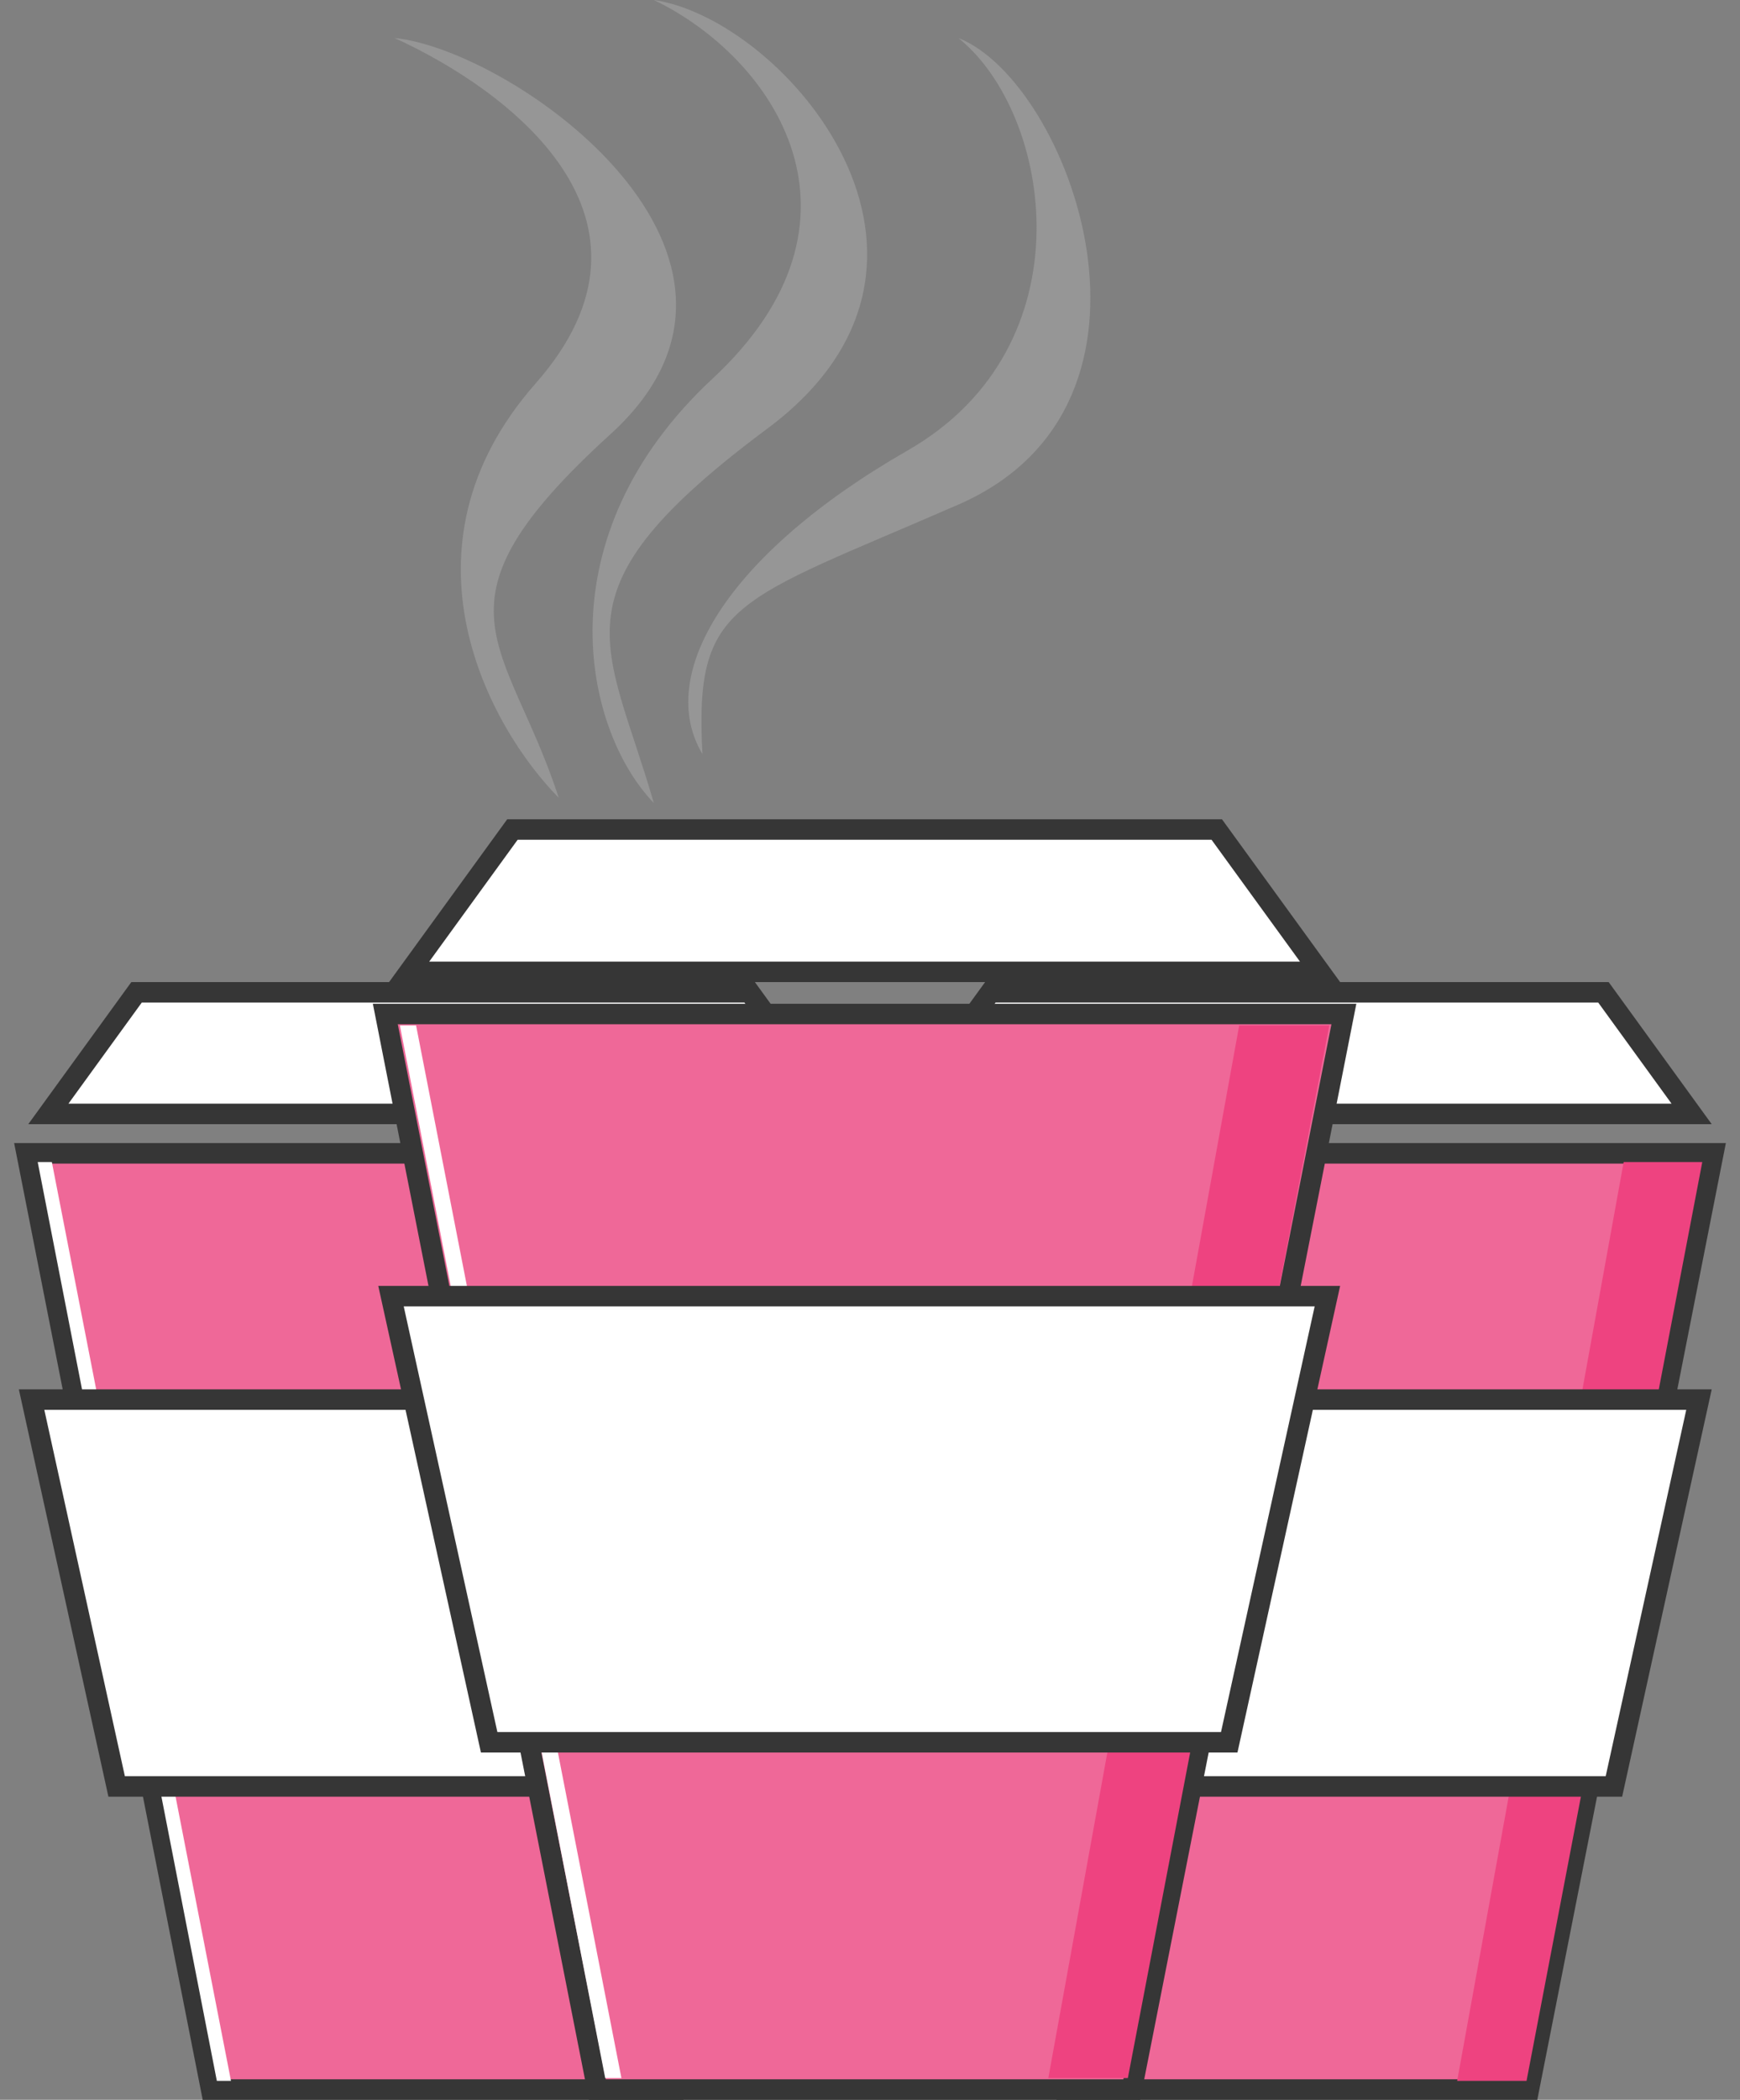 <svg width="170" height="205" viewBox="0 0 170 205" fill="none" xmlns="http://www.w3.org/2000/svg">
<rect x="0" y="0" width="170" height="205" fill="#808080" stroke="none"/>
<path d="M2.598 112.599L83.986 112.599L65.958 204H20.626L2.598 112.599Z" fill="#EF6898" stroke="#363636" stroke-width="2"/>
<path d="M58.951 203.15L75.218 113.449H82.899L65.729 203.15H58.951Z" fill="#EE4380"/>
<path d="M22.567 203.15L5.066 113.449H3.684L21.185 203.15H22.567Z" fill="white"/>
<path d="M3.086 136.643H82.576L74.266 174.408H11.396L3.086 136.643Z" fill="white" stroke="#363636" stroke-width="2"/>
<path d="M4.725 108.75L13.341 96.879H73.243L81.859 108.75H4.725Z" fill="white" stroke="#363636" stroke-width="2"/>
<mask id="path-6-inside-1" fill="white">
<rect y="107.9" width="86.584" height="5.549" rx="1"/>
</mask>
<rect y="107.9" width="86.584" height="5.549" rx="1" fill="white" stroke="#363636" stroke-width="4" mask="url(#path-6-inside-1)"/>
<path d="M86.014 112.599L167.402 112.599L149.374 204H104.042L86.014 112.599Z" fill="#EF6898" stroke="#363636" stroke-width="2"/>
<path d="M142.367 203.151L158.634 113.449H166.315L149.145 203.151H142.367Z" fill="#EE4380"/>
<path d="M105.983 203.151L88.482 113.449H87.1L104.601 203.151H105.983Z" fill="white"/>
<path d="M86.502 136.643H165.992L157.682 174.408H94.812L86.502 136.643Z" fill="white" stroke="#363636" stroke-width="2"/>
<path d="M88.141 108.75L96.757 96.879H156.659L165.275 108.75H88.141Z" fill="white" stroke="#363636" stroke-width="2"/>
<mask id="path-12-inside-2" fill="white">
<rect x="83.416" y="107.9" width="86.584" height="5.549" rx="1"/>
</mask>
<rect x="83.416" y="107.9" width="86.584" height="5.549" rx="1" fill="white" stroke="#363636" stroke-width="4" mask="url(#path-12-inside-2)"/>
<path d="M37.645 98.997L131.299 98.997L110.575 204H58.368L37.645 98.997Z" fill="#EF6898" stroke="#363636" stroke-width="2"/>
<path d="M102.422 202.881L121.07 100.116H129.876L110.192 202.881H102.422Z" fill="#EE4380"/>
<path d="M60.714 202.881L40.652 100.116H39.068L59.13 202.881H60.714Z" fill="white"/>
<path d="M38.201 126.543L129.688 126.543L120.097 170.098H47.791L38.201 126.543Z" fill="white" stroke="#363636" stroke-width="2"/>
<path d="M39.975 94.879L50.063 80.987H118.881L128.97 94.879H39.975Z" fill="white" stroke="#363636" stroke-width="2"/>
<mask id="path-18-inside-3" fill="white">
<rect x="34.845" y="93.76" width="99.255" height="6.357" rx="1"/>
</mask>
<rect x="34.845" y="93.76" width="99.255" height="6.357" rx="1" fill="white" stroke="#363636" stroke-width="4" mask="url(#path-18-inside-3)"/>
<path d="M69.615 36.968C52.97 52.436 56.946 71.209 63.882 78.398C59.253 62.434 53.611 57.733 74.969 41.847C96.949 25.5 76.682 1.869 63.882 0C75.72 5.701 86.261 21.5 69.615 36.968Z" fill="#E1E1E1" fill-opacity="0.23"/>
<path d="M88.695 43.966C70.97 54.123 64.013 65.914 68.633 73.63C67.815 58.695 71.692 58.824 93.632 49.264C116.212 39.425 104.471 7.96 93.632 3.708C102.851 11.122 106.421 33.81 88.695 43.966Z" fill="#E1E1E1" fill-opacity="0.23"/>
<path d="M52.325 37.441C38.083 53.593 47.906 71.139 54.597 77.894C49.511 62.342 41.164 59.184 59.658 42.377C78.691 25.081 50.257 4.9 38.54 3.708C49.597 8.74 66.567 21.288 52.325 37.441Z" fill="#E1E1E1" fill-opacity="0.23"/>
</svg>
